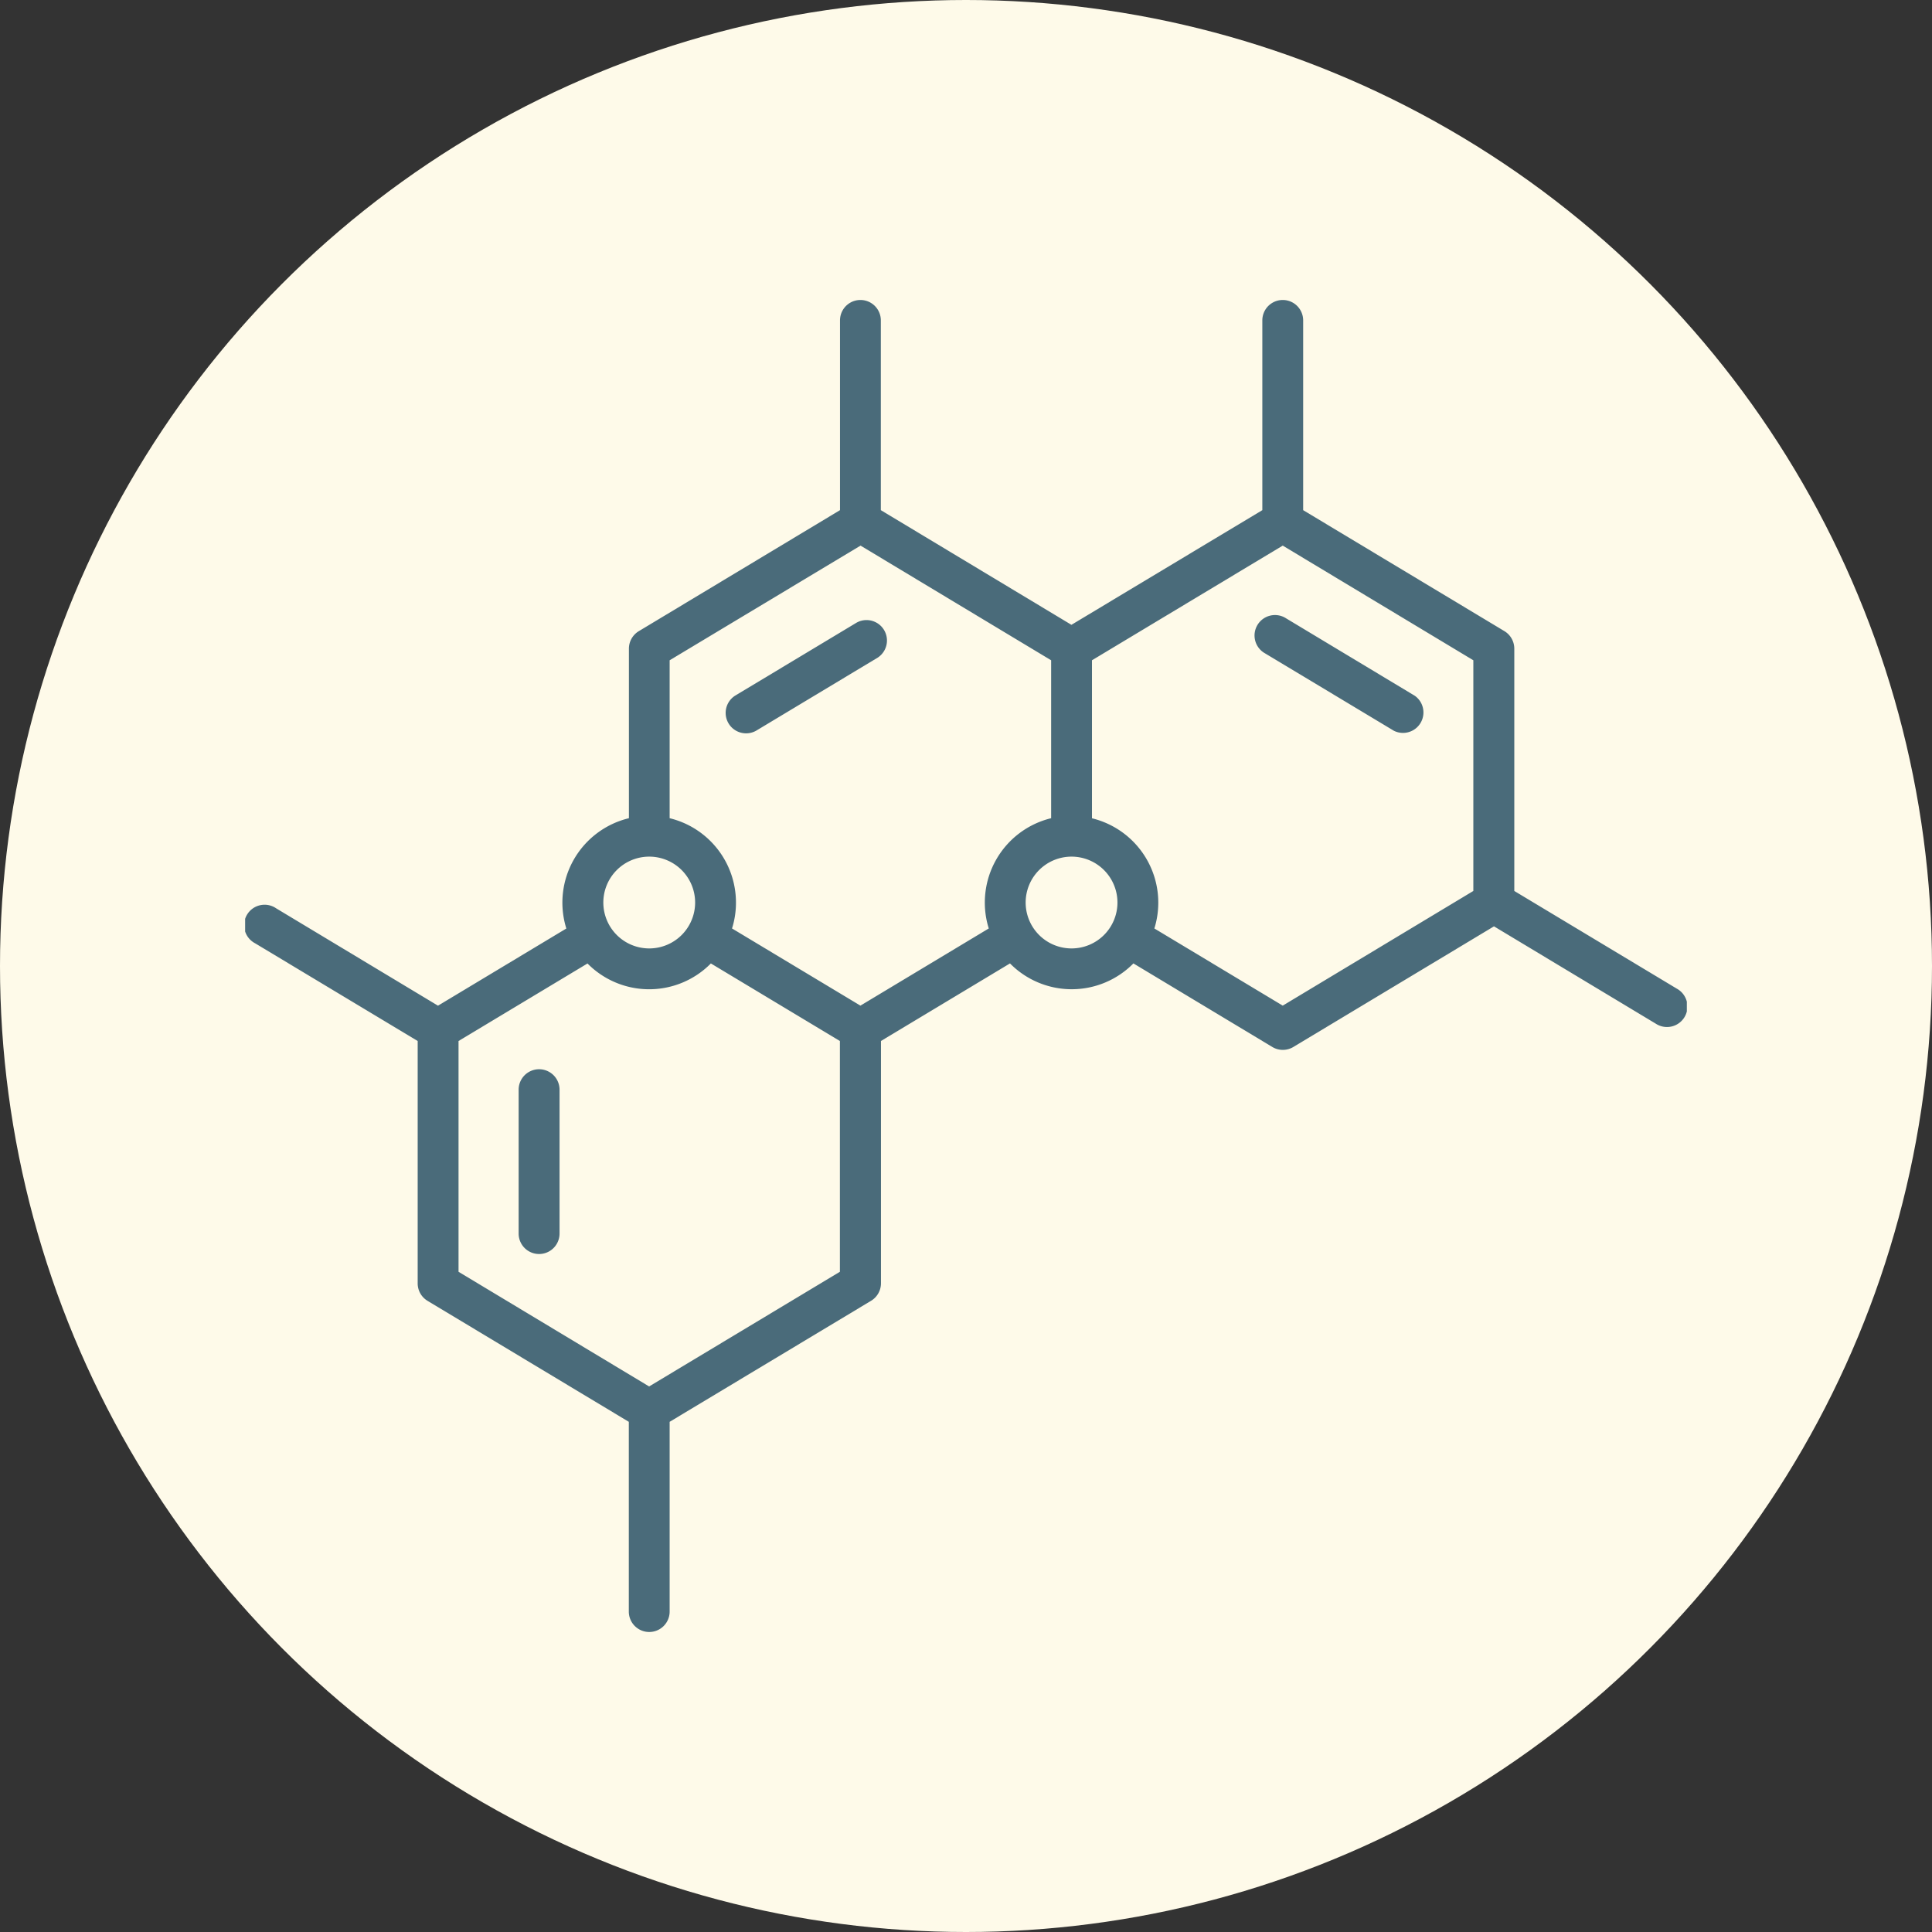 <svg xmlns="http://www.w3.org/2000/svg" xmlns:xlink="http://www.w3.org/1999/xlink" width="74" height="74" viewBox="0 0 74 74">
  <rect x="0" y="0" width="74" height="74" fill="#333333" stroke="none"/>
  <defs>
    <clipPath id="clip-path">
      <rect id="Rectángulo_402763" data-name="Rectángulo 402763" width="55.221" height="51.02" fill="#4a6b7a"/>
    </clipPath>
  </defs>
  <g id="Grupo_1108007" data-name="Grupo 1108007" transform="translate(-1078.051 -3506)">
    <circle id="Elipse_14861" data-name="Elipse 14861" cx="37" cy="37" r="37" transform="translate(1078.051 3506)" fill="#fefae9"/>
    <g id="Grupo_1107988" data-name="Grupo 1107988" transform="translate(1087.44 3517.49)">
      <g id="Grupo_1107987" data-name="Grupo 1107987" clip-path="url(#clip-path)">
        <path id="Trazado_898166" data-name="Trazado 898166" d="M39.065,13.535a.783.783,0,1,1,.807-1.341L44.8,15.159A.783.783,0,0,1,44,16.5ZM19.569,16.5a.783.783,0,0,1-.807-1.341l4.658-2.8a.783.783,0,0,1,.807,1.341ZM10.476,30.248a.783.783,0,0,1,1.567,0v5.51a.783.783,0,0,1-1.567,0Zm21.178-8.927a1.758,1.758,0,1,0,1.758,1.758,1.759,1.759,0,0,0-1.758-1.758m3.171,2.751,4.918,2.956,7.3-4.392V13.8l-7.3-4.392L32.436,13.8v6.052a3.326,3.326,0,0,1,2.389,4.223M16.26,19.849a3.325,3.325,0,0,1,2.54,3.23,3.264,3.264,0,0,1-.151.993l4.918,2.956,4.916-2.956a3.326,3.326,0,0,1,2.389-4.223V13.8l-7.3-4.392L16.26,13.8Zm-.782,1.472a1.758,1.758,0,1,0,1.758,1.758,1.759,1.759,0,0,0-1.758-1.758m-2.362,4.091L8.174,28.383v8.839l7.3,4.392,7.307-4.392V28.383l-4.942-2.971a3.319,3.319,0,0,1-4.727,0M6.609,28.383.38,24.639A.783.783,0,1,1,1.187,23.3l6.2,3.73,4.916-2.956A3.326,3.326,0,0,1,14.7,19.849V13.355a.783.783,0,0,1,.38-.671L22.785,8.05V.782a.782.782,0,1,1,1.564,0V8.05l7.3,4.392L38.961,8.05V.782a.782.782,0,1,1,1.564,0V8.05l7.709,4.634a.786.786,0,0,1,.378.671v9.281l6.229,3.744a.783.783,0,1,1-.807,1.341l-6.2-3.73-7.684,4.62a.783.783,0,0,1-.807,0l-5.32-3.2a3.319,3.319,0,0,1-4.727,0l-4.942,2.971v9.281a.783.783,0,0,1-.38.671L16.26,42.969v7.268a.782.782,0,1,1-1.564,0V42.969L6.987,38.335a.781.781,0,0,1-.378-.671Z" transform="translate(0)" fill="#4a6b7a" fill-rule="evenodd"/>
      </g>
    </g>
  </g>
</svg>
